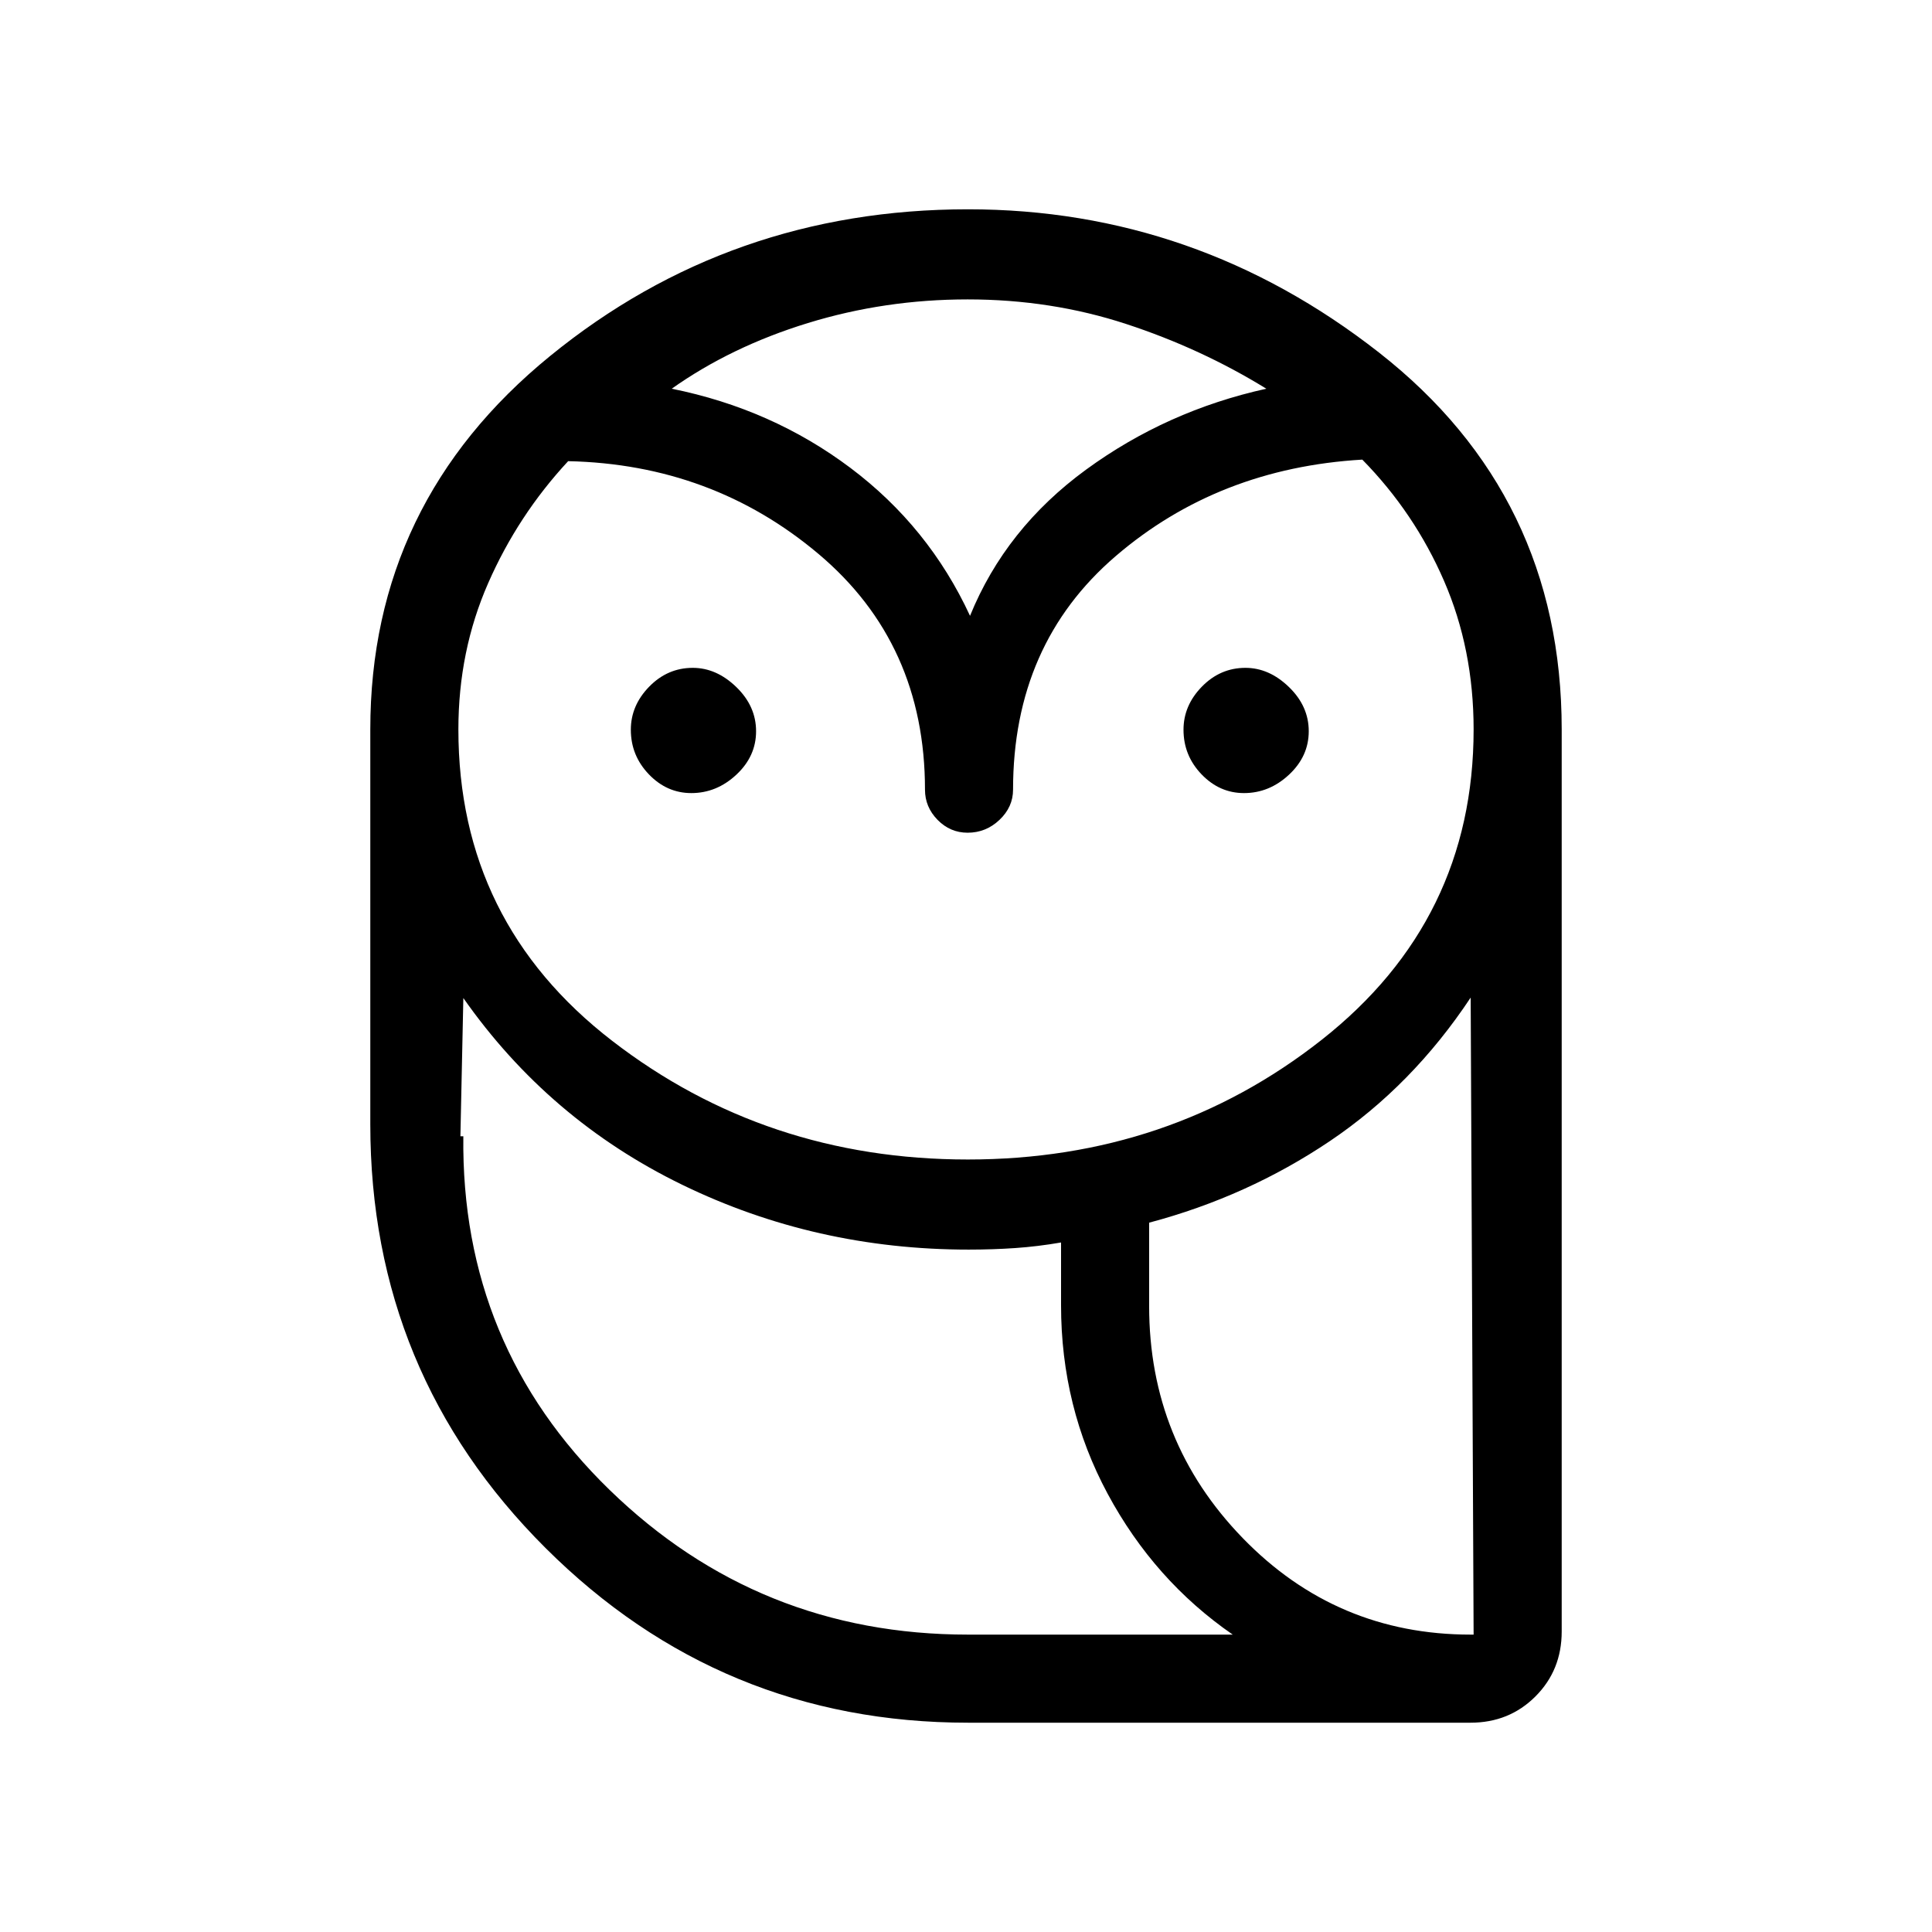 <svg xmlns="http://www.w3.org/2000/svg" height="48" viewBox="0 -960 960 960" width="48"><path d="M481-104q-122.85 0-209.92-86.8Q184-277.61 184-401.38v-196.16q0-112.75 89.39-185.6Q362.78-856 481-856q113.23 0 204.12 71.1Q776-713.8 776-597.54v448.23q0 19.21-13.05 32.26Q749.9-104 730.69-104H481Zm0-43.77h131.54q-39-26.92-62.16-69.99-23.15-43.07-23.15-93.65v-31.21q-11.56 2-22.73 2.77t-23.12.77q-76.18 0-142.43-32.23-66.26-32.23-108.72-92.77l-1.46 68.7q0 103.42 73.81 175.51 73.8 72.1 178.42 72.1ZM571-311q0 67.35 47.03 115.29 47.02 47.94 114.2 47.94l-1.46-316.54q-29.02 43.74-69.93 71.29-40.92 27.56-89.84 40.56V-311Zm-90.09-72.85q100.3 0 175.81-59.46t75.51-154.23q0-39.96-14.7-73.82-14.69-33.86-40.61-60.26-71.59 4.21-122.56 47.97-50.98 43.76-50.98 116.03 0 8.61-6.73 15-6.73 6.39-15.84 6.39-8.68 0-14.94-6.39-6.25-6.39-6.25-15 0-72.55-52.89-117.12-52.88-44.57-124.42-46.11-24.93 26.86-39.73 60.59-14.81 33.72-14.81 72.72 0 95.77 76.42 154.73 76.42 58.96 176.72 58.96ZM343.52-565.92q-12.16 0-21.11-9.33t-8.95-22.15q0-12.06 9.13-21.41 9.13-9.34 21.64-9.34 11.77 0 21.62 9.52 9.84 9.52 9.84 21.97t-9.79 21.59q-9.8 9.15-22.38 9.15Zm274.61 0q-12.15 0-21.1-9.33-8.95-9.33-8.95-22.15 0-12.06 9.13-21.41 9.13-9.34 21.64-9.34 11.77 0 21.61 9.52 9.85 9.52 9.85 21.97t-9.8 21.59q-9.8 9.15-22.38 9.15ZM333.77-766.85q49.76 10.02 88.77 39.32 39 29.3 59.46 73.53 17.69-43.46 57.73-72.69 40.04-29.23 89.5-40.16-32.31-19.92-69.6-32.15-37.3-12.23-78.8-12.23-41.15 0-79.34 11.73-38.18 11.73-67.72 32.65ZM776-147.77H527.23 776Zm-295 0q-104.62 0-178.42-72.1-73.81-72.09-73.81-175.51h1.46Q229-291.46 302.96-219.62q73.97 71.85 178.04 71.85h131.54H481ZM571-311q0 67.35 46.53 115.29 46.52 47.94 113.24 47.94h1.46q-67.18 0-114.2-47.94Q571-243.65 571-311Zm-89.23-343Z"/></svg>